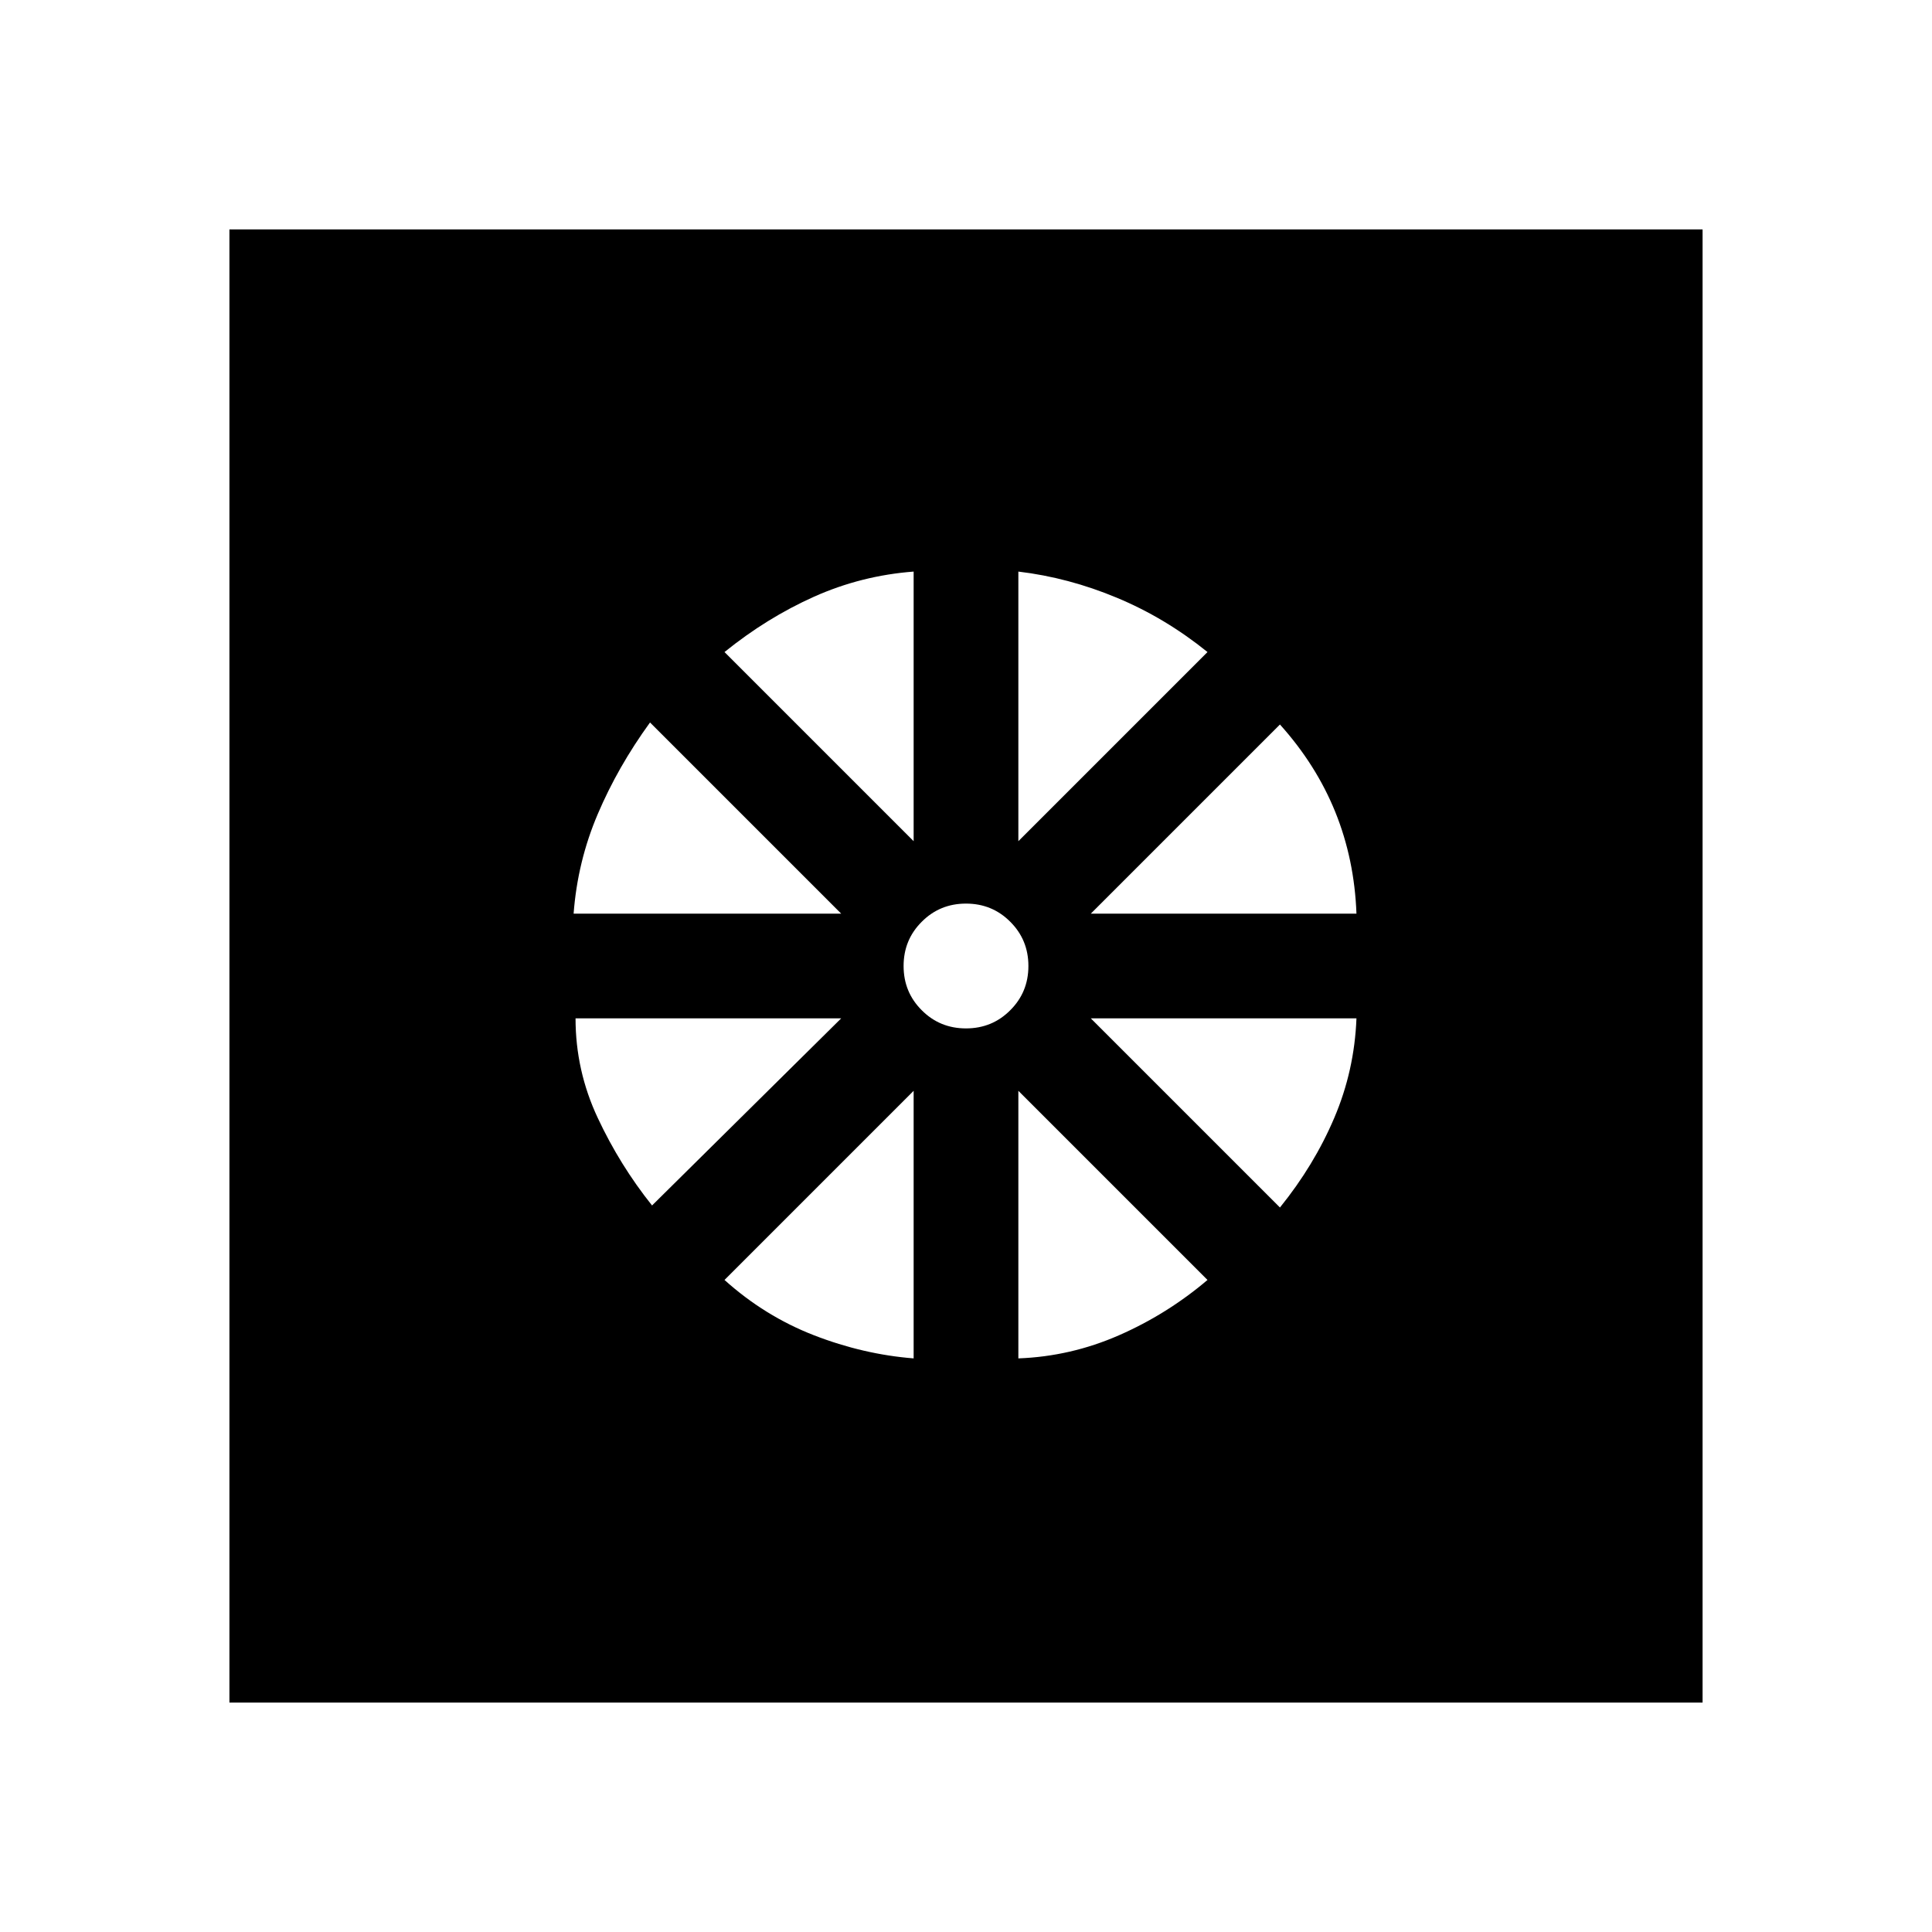 <svg xmlns="http://www.w3.org/2000/svg" height="20" width="20"><path d="M10 10Zm-.542 4.062v-2.77L7.5 13.25q.417.375.927.573.511.198 1.031.239Zm1.084 0q.541-.02 1.041-.239.5-.219.917-.573l-1.958-1.958ZM13.25 12.5q.354-.438.562-.927.209-.49.23-1.031h-2.75Zm-1.958-3.042h2.75q-.021-.562-.219-1.052-.198-.489-.573-.906Zm-.75-.75L12.5 6.75q-.438-.354-.938-.562-.5-.209-1.02-.271ZM10 10.646q.271 0 .458-.188.188-.187.188-.458t-.188-.458q-.187-.188-.458-.188t-.458.188q-.188.187-.188.458t.188.458q.187.188.458.188Zm-.542-1.938V5.917q-.541.041-1.031.26-.489.219-.927.573Zm-3.52.75h2.77L6.729 7.479q-.333.459-.541.948-.209.49-.25 1.031Zm.812 3.021 1.958-1.937h-2.75q0 .541.23 1.031.229.489.562.906Zm-4.375 5.146V2.375h15.25v15.25Z"/></svg>